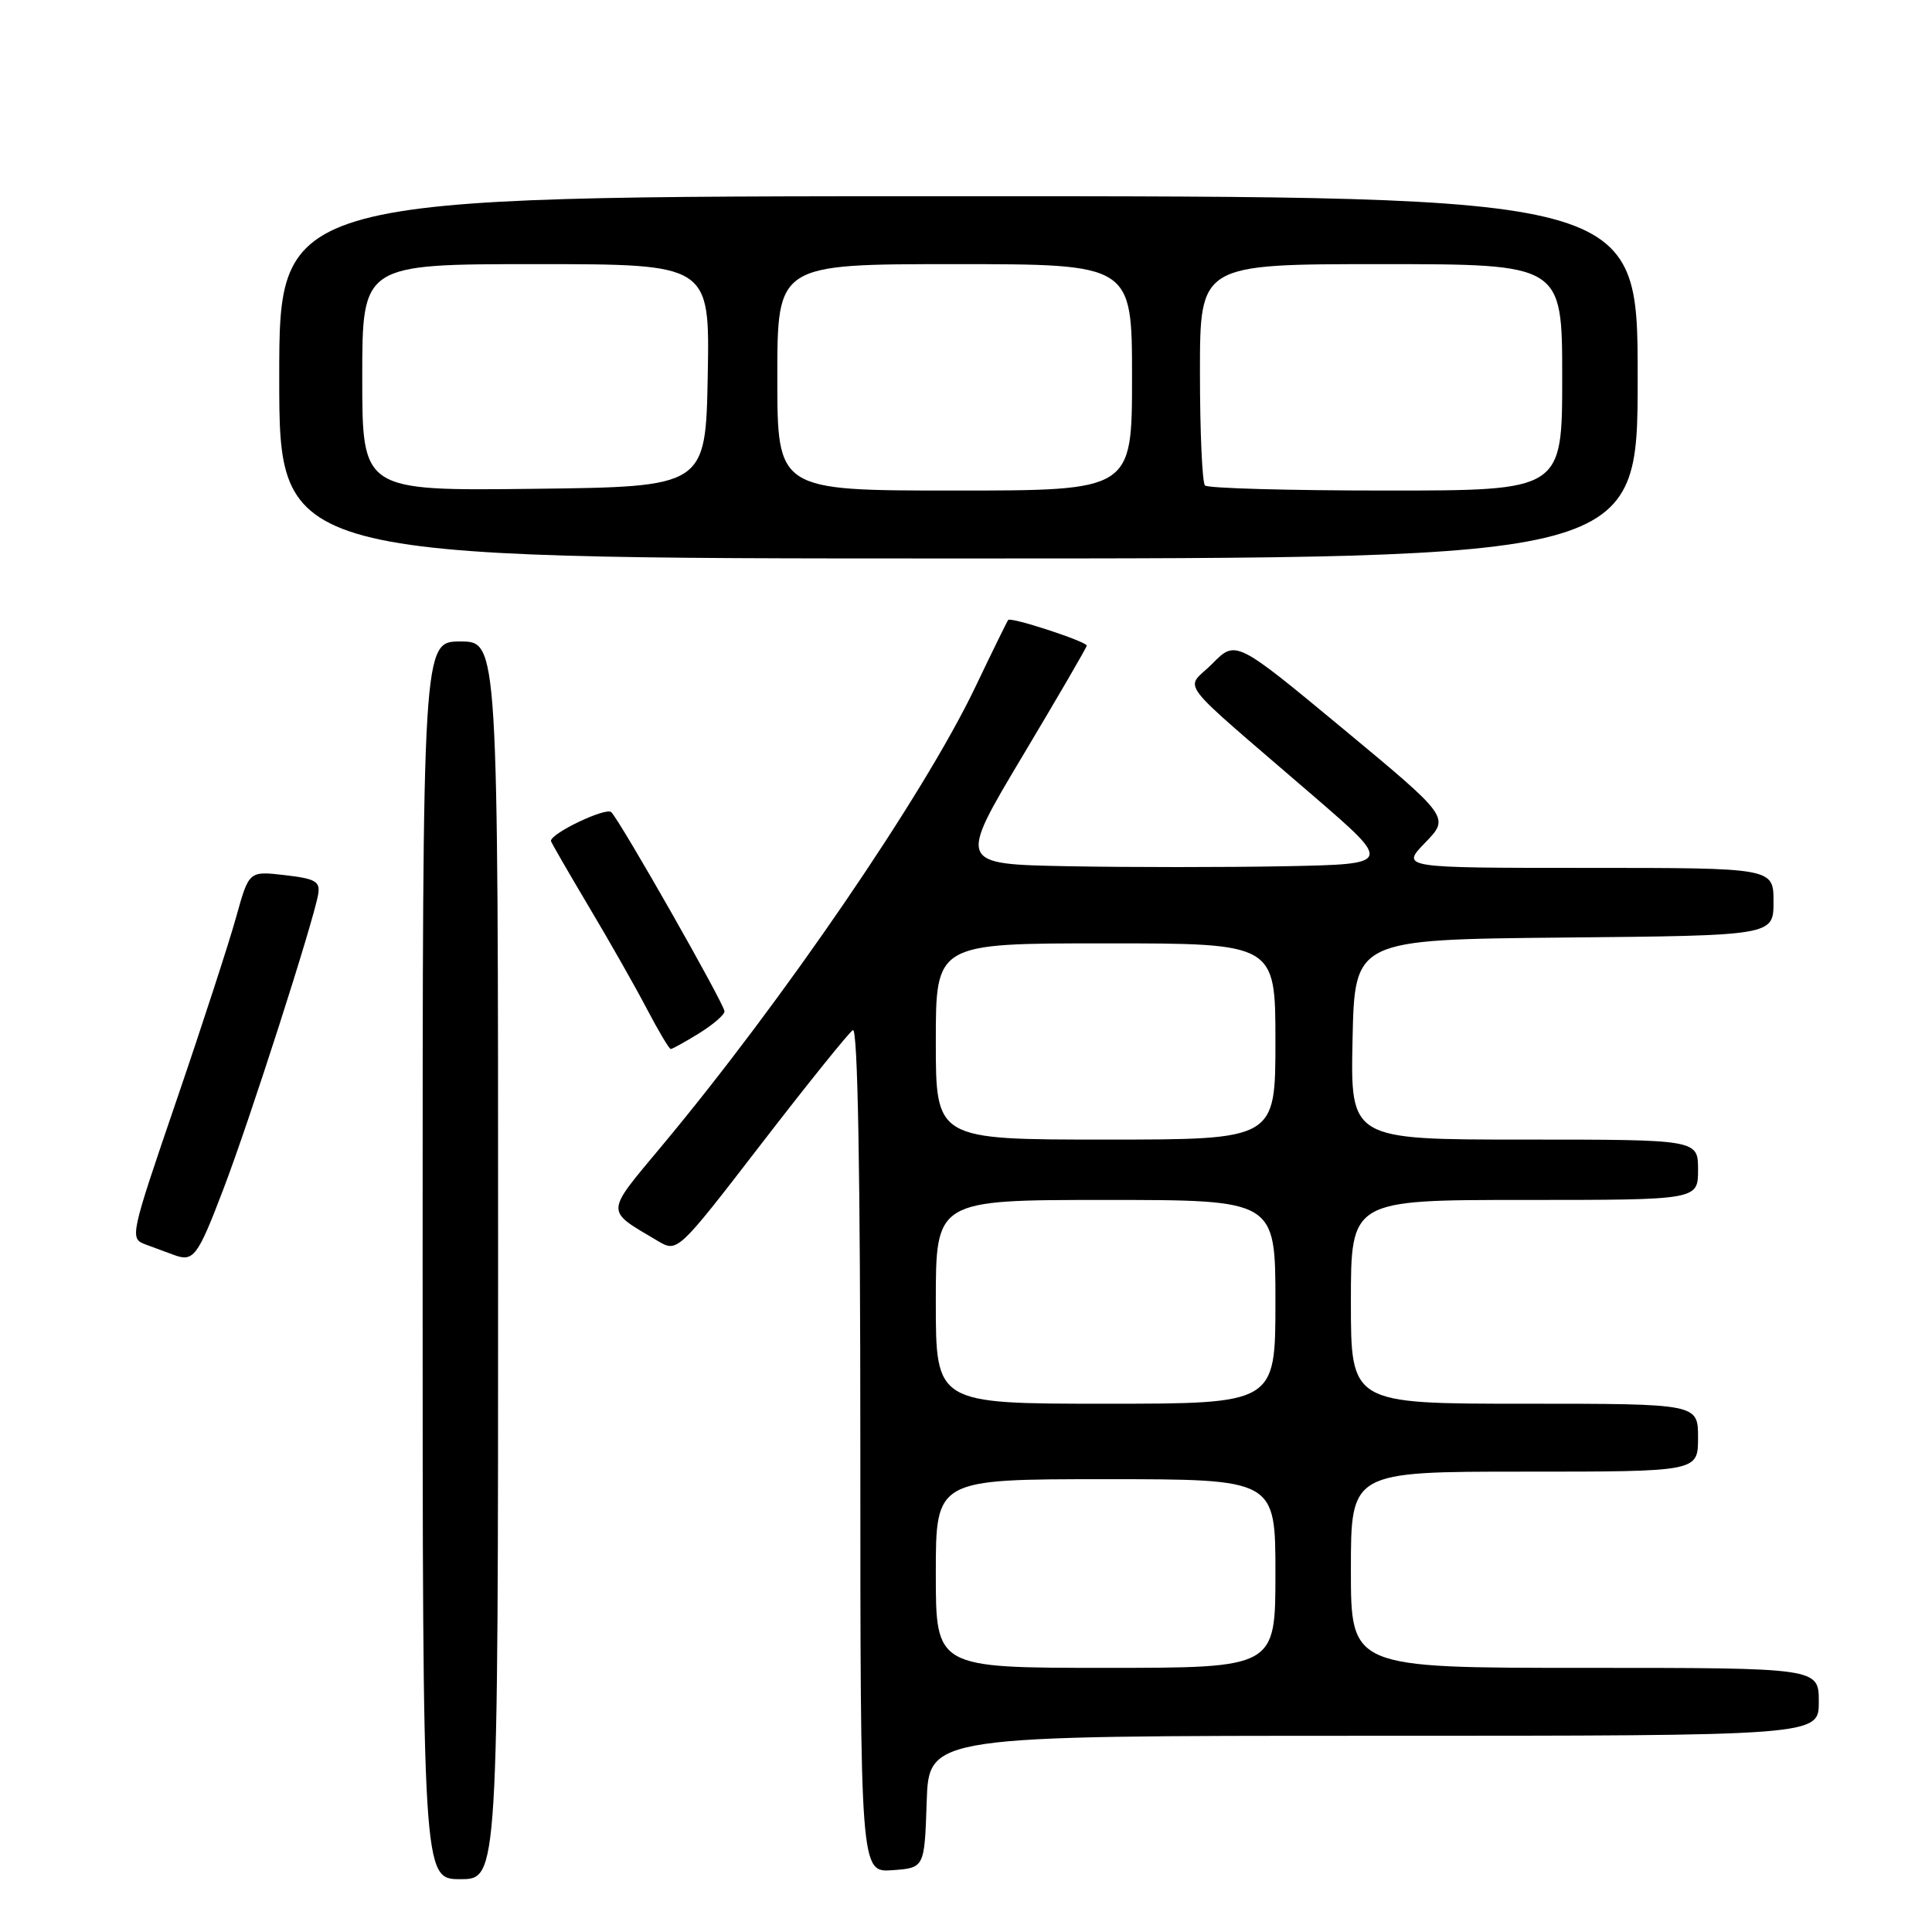 <?xml version="1.0" encoding="UTF-8" standalone="no"?>
<!DOCTYPE svg PUBLIC "-//W3C//DTD SVG 1.1//EN" "http://www.w3.org/Graphics/SVG/1.1/DTD/svg11.dtd" >
<svg xmlns="http://www.w3.org/2000/svg" xmlns:xlink="http://www.w3.org/1999/xlink" version="1.1" viewBox="0 0 256 256">
 <g >
 <path fill="currentColor"
d=" M 66.00 167.00 C 66.00 85.00 66.00 85.00 61.00 85.00 C 56.00 85.00 56.00 85.00 56.00 167.00 C 56.00 249.00 56.00 249.00 61.00 249.00 C 66.00 249.00 66.00 249.00 66.00 167.00 Z  M 122.79 238.75 C 123.08 230.00 123.08 230.00 182.04 230.00 C 241.00 230.00 241.00 230.00 241.00 225.50 C 241.00 221.00 241.00 221.00 210.00 221.00 C 179.00 221.00 179.00 221.00 179.00 208.00 C 179.00 195.00 179.00 195.00 202.00 195.00 C 225.00 195.00 225.00 195.00 225.00 190.50 C 225.00 186.00 225.00 186.00 202.00 186.00 C 179.00 186.00 179.00 186.00 179.00 172.50 C 179.00 159.00 179.00 159.00 202.00 159.00 C 225.00 159.00 225.00 159.00 225.00 155.00 C 225.00 151.00 225.00 151.00 201.97 151.00 C 178.94 151.00 178.94 151.00 179.22 137.75 C 179.50 124.50 179.50 124.50 207.25 124.23 C 235.00 123.97 235.00 123.97 235.00 119.48 C 235.00 115.00 235.00 115.00 210.30 115.00 C 185.61 115.00 185.61 115.00 188.85 111.65 C 192.10 108.30 192.10 108.30 177.93 96.54 C 163.75 84.79 163.75 84.79 160.63 87.95 C 157.03 91.58 155.27 89.28 174.07 105.50 C 184.50 114.50 184.50 114.50 170.31 114.78 C 162.51 114.93 149.56 114.93 141.53 114.78 C 126.94 114.50 126.94 114.50 135.47 100.22 C 140.16 92.37 144.00 85.77 144.00 85.55 C 144.00 85.01 133.93 81.71 133.59 82.15 C 133.44 82.34 131.46 86.38 129.19 91.13 C 122.41 105.29 103.78 132.56 87.72 151.81 C 80.10 160.95 80.14 160.26 87.14 164.42 C 89.77 165.98 89.77 165.98 100.90 151.54 C 107.02 143.60 112.47 136.83 113.01 136.49 C 113.66 136.09 114.00 155.40 114.00 192.00 C 114.00 248.11 114.00 248.11 118.25 247.81 C 122.50 247.50 122.50 247.50 122.79 238.75 Z  M 29.64 157.46 C 33.11 148.36 41.53 122.15 42.16 118.50 C 42.45 116.80 41.81 116.43 37.74 115.96 C 32.99 115.41 32.99 115.41 31.31 121.45 C 30.39 124.78 26.83 135.74 23.39 145.80 C 17.20 163.91 17.16 164.11 19.32 164.91 C 20.52 165.35 22.18 165.96 23.00 166.27 C 25.65 167.26 26.17 166.58 29.64 157.46 Z  M 92.63 136.92 C 94.48 135.77 96.00 134.47 96.00 134.01 C 96.00 133.07 82.29 108.95 81.00 107.62 C 80.32 106.92 73.00 110.40 73.00 111.43 C 73.00 111.57 75.25 115.47 78.00 120.10 C 80.76 124.72 84.24 130.86 85.75 133.75 C 87.26 136.63 88.67 139.00 88.88 139.00 C 89.09 139.00 90.78 138.06 92.63 136.92 Z  M 217.00 50.00 C 217.00 26.00 217.00 26.00 127.00 26.00 C 37.00 26.00 37.00 26.00 37.00 50.00 C 37.00 74.00 37.00 74.00 127.00 74.00 C 217.00 74.00 217.00 74.00 217.00 50.00 Z  M 124.00 208.50 C 124.00 196.00 124.00 196.00 146.50 196.00 C 169.00 196.00 169.00 196.00 169.00 208.50 C 169.00 221.00 169.00 221.00 146.50 221.00 C 124.00 221.00 124.00 221.00 124.00 208.50 Z  M 124.00 172.50 C 124.00 159.00 124.00 159.00 146.50 159.00 C 169.00 159.00 169.00 159.00 169.00 172.50 C 169.00 186.00 169.00 186.00 146.50 186.00 C 124.00 186.00 124.00 186.00 124.00 172.50 Z  M 124.00 138.00 C 124.00 125.00 124.00 125.00 146.50 125.00 C 169.00 125.00 169.00 125.00 169.00 138.00 C 169.00 151.00 169.00 151.00 146.50 151.00 C 124.00 151.00 124.00 151.00 124.00 138.00 Z  M 48.00 50.02 C 48.00 35.00 48.00 35.00 71.03 35.00 C 94.05 35.00 94.05 35.00 93.78 49.75 C 93.50 64.50 93.50 64.50 70.75 64.77 C 48.00 65.04 48.00 65.04 48.00 50.02 Z  M 103.00 50.00 C 103.00 35.00 103.00 35.00 126.50 35.00 C 150.00 35.00 150.00 35.00 150.00 50.00 C 150.00 65.00 150.00 65.00 126.50 65.00 C 103.00 65.00 103.00 65.00 103.00 50.00 Z  M 159.67 64.33 C 159.30 63.97 159.00 57.22 159.00 49.33 C 159.00 35.00 159.00 35.00 183.00 35.00 C 207.00 35.00 207.00 35.00 207.00 50.00 C 207.00 65.00 207.00 65.00 183.67 65.00 C 170.83 65.00 160.03 64.70 159.67 64.33 Z "/>
</g>
</svg>